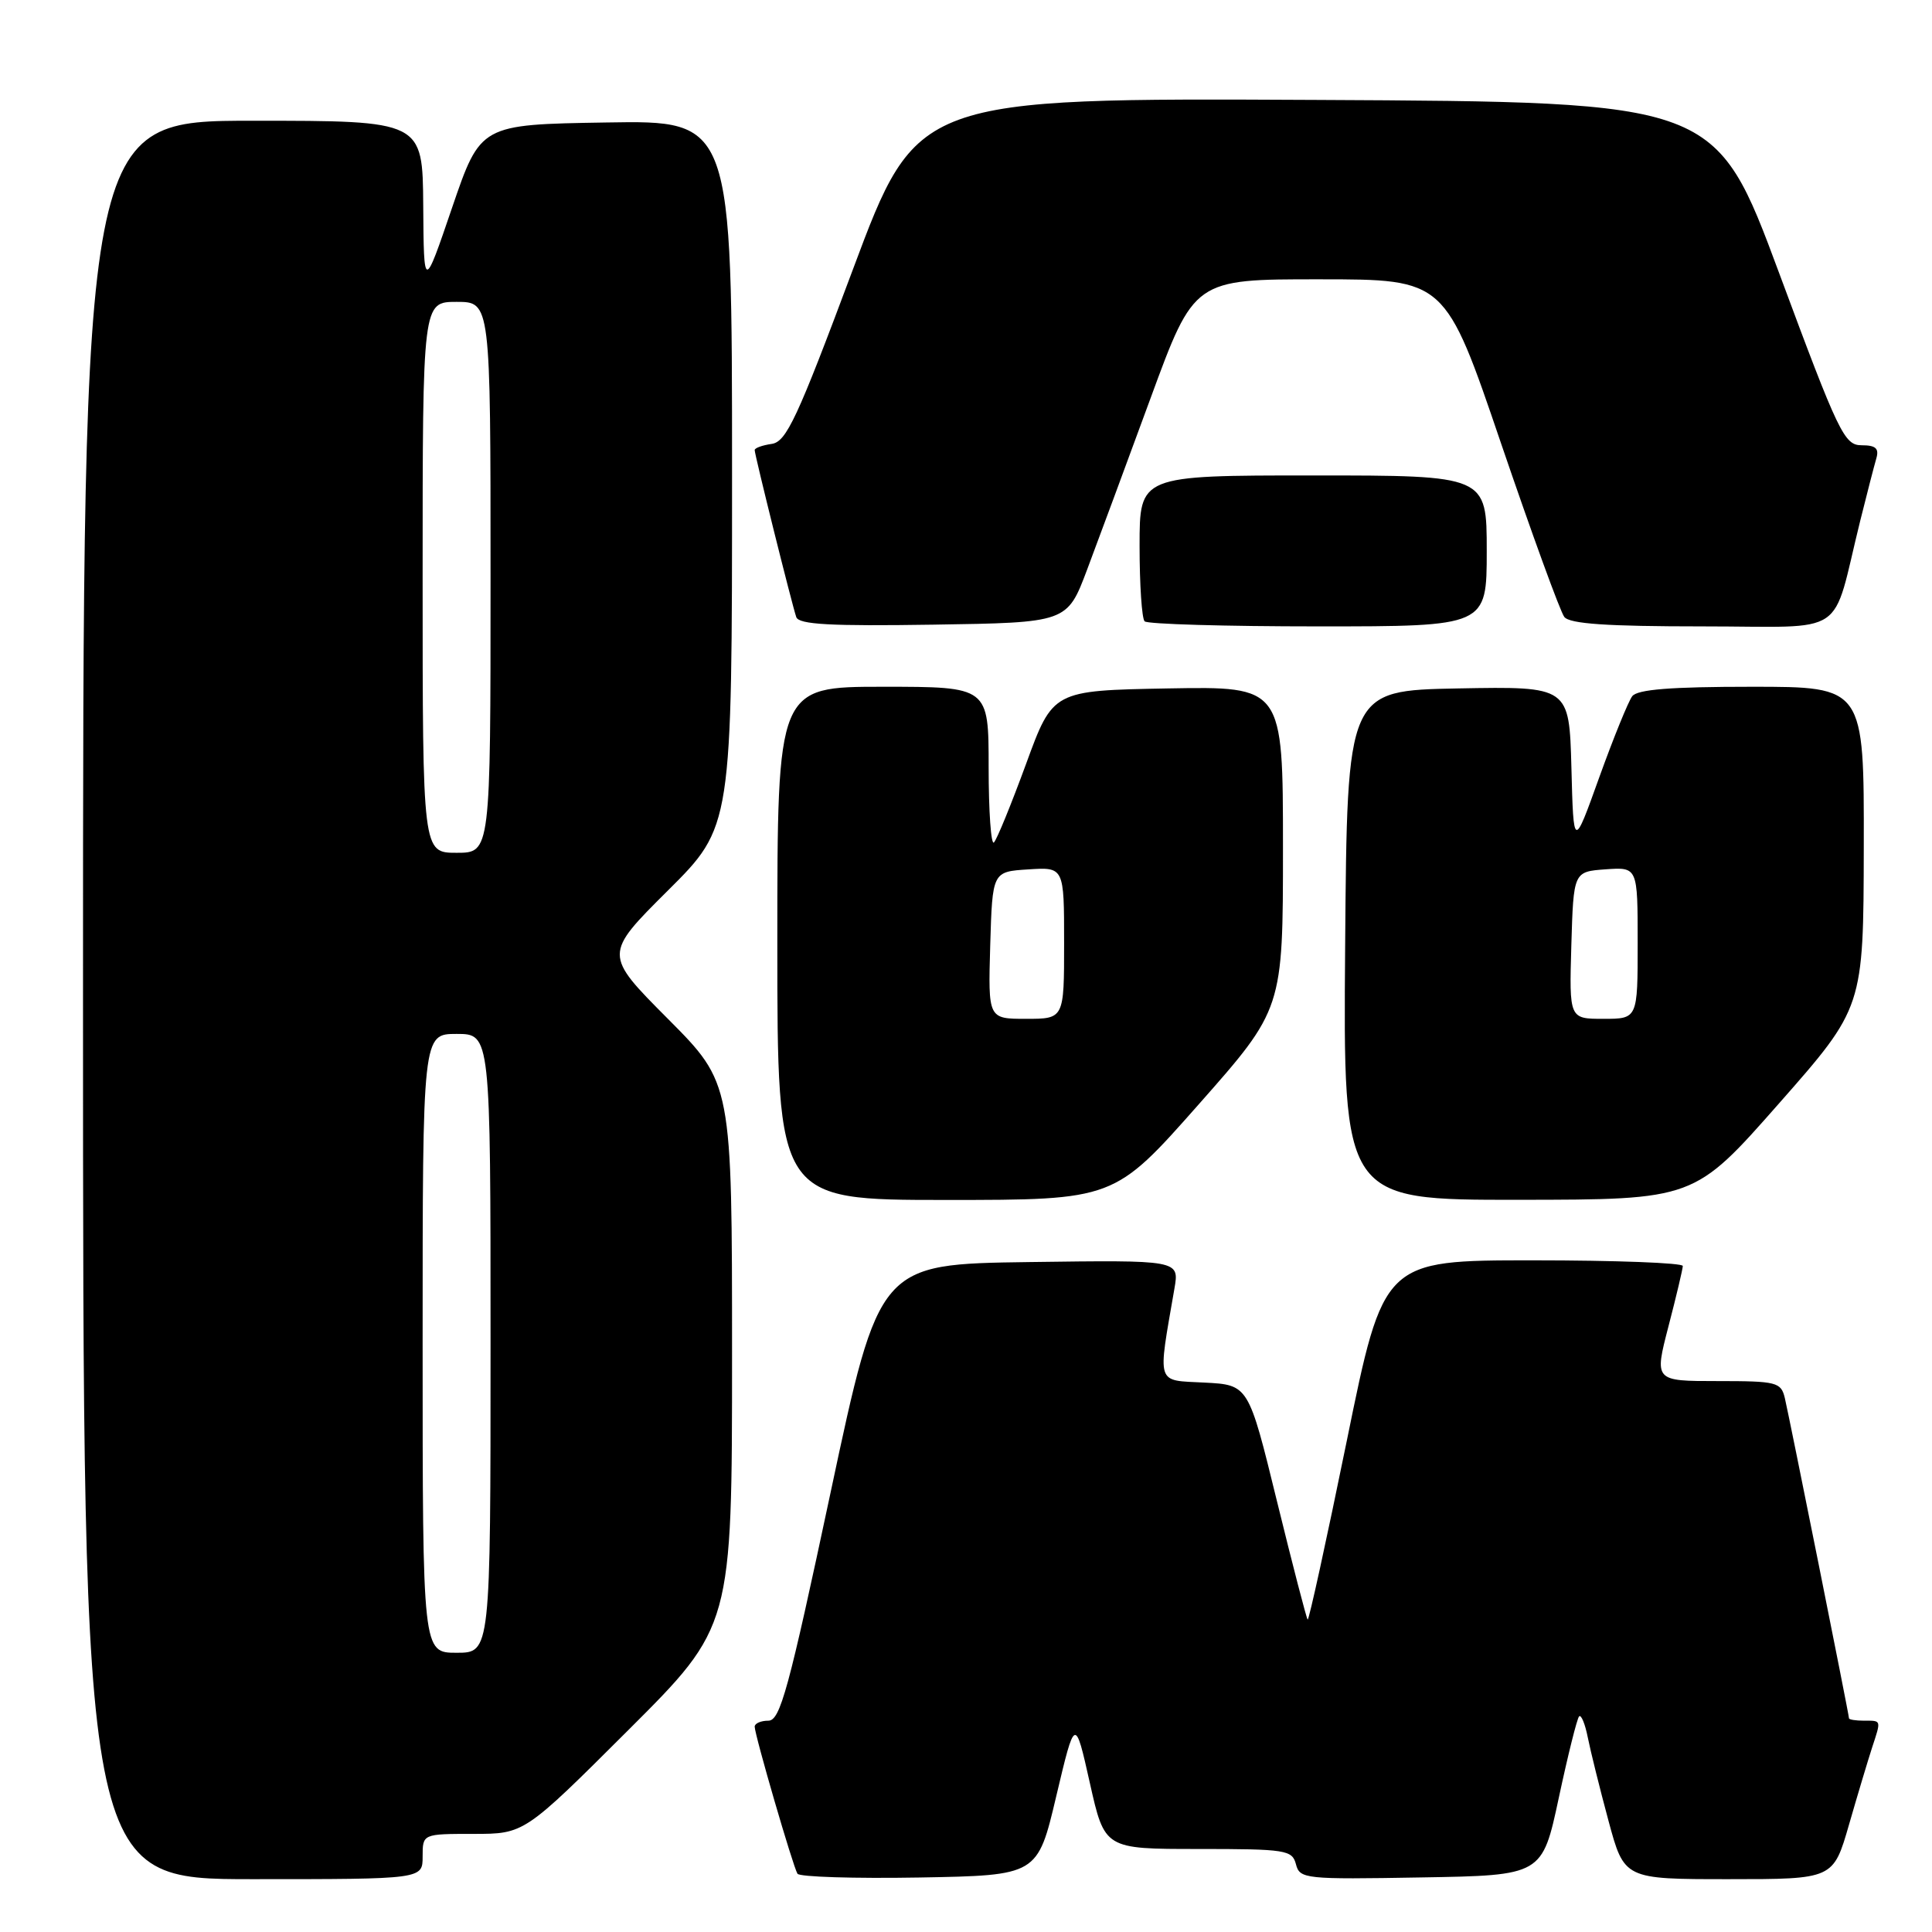 <?xml version="1.0" encoding="UTF-8" standalone="no"?>
<!DOCTYPE svg PUBLIC "-//W3C//DTD SVG 1.1//EN" "http://www.w3.org/Graphics/SVG/1.1/DTD/svg11.dtd" >
<svg xmlns="http://www.w3.org/2000/svg" xmlns:xlink="http://www.w3.org/1999/xlink" version="1.1" viewBox="0 0 256 256">
 <g >
 <path fill="currentColor"
d=" M 56.00 246.00 C 56.00 243.00 56.00 243.00 62.74 243.00 C 69.47 243.00 69.47 243.00 83.24 229.26 C 97.00 215.53 97.00 215.53 97.00 179.53 C 97.00 143.54 97.00 143.54 88.50 135.00 C 80.00 126.46 80.00 126.46 88.50 118.00 C 97.00 109.54 97.00 109.54 97.00 62.75 C 97.00 15.95 97.00 15.95 80.33 16.23 C 63.67 16.50 63.67 16.50 59.91 27.50 C 56.16 38.50 56.16 38.50 56.08 27.25 C 56.00 16.00 56.00 16.00 33.50 16.00 C 11.00 16.00 11.00 16.00 11.00 132.50 C 11.00 249.00 11.00 249.00 33.50 249.00 C 56.00 249.00 56.00 249.00 56.00 246.00 Z  M 139.96 238.00 C 142.45 227.50 142.45 227.50 144.41 236.25 C 146.37 245.00 146.37 245.00 158.78 245.00 C 170.40 245.00 171.22 245.13 171.72 247.02 C 172.22 248.97 172.91 249.04 188.30 248.77 C 204.35 248.50 204.35 248.50 206.55 238.21 C 207.76 232.55 208.97 227.70 209.24 227.43 C 209.51 227.15 210.03 228.41 210.39 230.22 C 210.75 232.02 211.98 236.99 213.13 241.25 C 215.22 249.00 215.22 249.00 229.07 249.00 C 242.92 249.00 242.92 249.00 245.01 241.75 C 246.16 237.76 247.53 233.20 248.05 231.60 C 249.28 227.85 249.32 228.00 247.00 228.00 C 245.90 228.00 245.00 227.86 245.00 227.68 C 245.00 227.20 237.11 187.85 236.50 185.25 C 235.99 183.14 235.45 183.00 227.58 183.00 C 219.20 183.00 219.20 183.00 221.08 175.75 C 222.12 171.76 222.97 168.16 222.98 167.75 C 222.99 167.34 214.07 167.00 203.17 167.00 C 183.33 167.00 183.33 167.00 178.45 190.95 C 175.76 204.12 173.43 214.77 173.27 214.60 C 173.11 214.44 171.28 207.38 169.20 198.90 C 165.43 183.50 165.43 183.50 159.59 183.20 C 153.11 182.86 153.38 183.71 155.62 170.73 C 156.27 166.96 156.27 166.96 136.38 167.23 C 116.50 167.50 116.50 167.50 110.06 197.75 C 104.49 223.92 103.38 228.00 101.81 228.00 C 100.82 228.00 100.00 228.36 100.00 228.79 C 100.00 229.88 105.07 247.31 105.67 248.28 C 105.93 248.70 113.20 248.93 121.81 248.78 C 137.48 248.50 137.48 248.50 139.96 238.00 Z  M 158.82 146.35 C 170.00 133.70 170.00 133.70 170.00 112.32 C 170.00 90.95 170.00 90.95 154.76 91.22 C 139.51 91.50 139.51 91.50 135.96 101.22 C 134.00 106.56 132.09 111.25 131.70 111.63 C 131.32 112.02 131.00 107.53 131.00 101.67 C 131.00 91.00 131.00 91.00 117.00 91.00 C 103.00 91.00 103.00 91.00 103.00 125.00 C 103.00 159.00 103.00 159.00 125.32 159.00 C 147.64 159.00 147.64 159.00 158.82 146.35 Z  M 235.71 146.23 C 246.92 133.50 246.92 133.50 246.96 112.25 C 247.00 91.00 247.00 91.00 232.12 91.00 C 221.40 91.00 216.98 91.35 216.28 92.25 C 215.76 92.94 213.79 97.78 211.91 103.00 C 208.50 112.50 208.50 112.50 208.22 101.72 C 207.93 90.95 207.93 90.95 193.22 91.22 C 178.50 91.50 178.50 91.50 178.24 125.25 C 177.97 159.00 177.97 159.00 201.24 158.98 C 224.50 158.96 224.50 158.96 235.71 146.23 Z  M 144.04 75.50 C 145.49 71.65 149.28 61.41 152.46 52.75 C 158.24 37.00 158.24 37.00 174.87 37.01 C 191.50 37.01 191.50 37.01 198.90 58.76 C 202.98 70.72 206.74 81.06 207.28 81.75 C 207.99 82.66 212.90 83.00 225.58 83.00 C 245.18 83.00 242.59 84.74 246.49 69.00 C 247.38 65.42 248.34 61.71 248.62 60.75 C 249.01 59.42 248.55 59.00 246.68 59.00 C 244.38 59.00 243.64 57.46 235.77 36.25 C 227.32 13.50 227.32 13.50 174.41 13.24 C 121.50 12.98 121.50 12.98 113.00 35.74 C 105.62 55.50 104.20 58.54 102.25 58.82 C 101.01 59.00 100.00 59.36 100.00 59.64 C 100.00 60.29 104.94 80.11 105.51 81.77 C 105.85 82.75 110.03 82.98 123.68 82.77 C 141.40 82.50 141.40 82.50 144.04 75.50 Z  M 197.00 73.00 C 197.00 63.00 197.00 63.00 174.00 63.00 C 151.00 63.00 151.00 63.00 151.00 72.33 C 151.00 77.47 151.30 81.97 151.67 82.33 C 152.03 82.70 162.38 83.00 174.67 83.00 C 197.00 83.00 197.00 83.00 197.00 73.00 Z  M 56.00 178.00 C 56.00 137.00 56.00 137.00 60.50 137.00 C 65.00 137.00 65.00 137.00 65.00 178.00 C 65.00 219.00 65.00 219.00 60.50 219.00 C 56.00 219.00 56.00 219.00 56.00 178.00 Z  M 56.00 76.50 C 56.00 40.00 56.00 40.00 60.50 40.00 C 65.00 40.00 65.00 40.00 65.00 76.50 C 65.00 113.00 65.00 113.00 60.50 113.00 C 56.00 113.00 56.00 113.00 56.00 76.50 Z  M 131.21 125.25 C 131.50 115.50 131.50 115.50 136.25 115.20 C 141.00 114.89 141.00 114.89 141.00 124.95 C 141.00 135.00 141.00 135.00 135.96 135.00 C 130.93 135.00 130.93 135.00 131.21 125.25 Z  M 208.21 125.25 C 208.50 115.50 208.50 115.50 212.75 115.19 C 217.00 114.89 217.00 114.89 217.00 124.94 C 217.00 135.00 217.00 135.00 212.46 135.00 C 207.93 135.00 207.93 135.00 208.21 125.25 Z "/>
</g>
</svg>